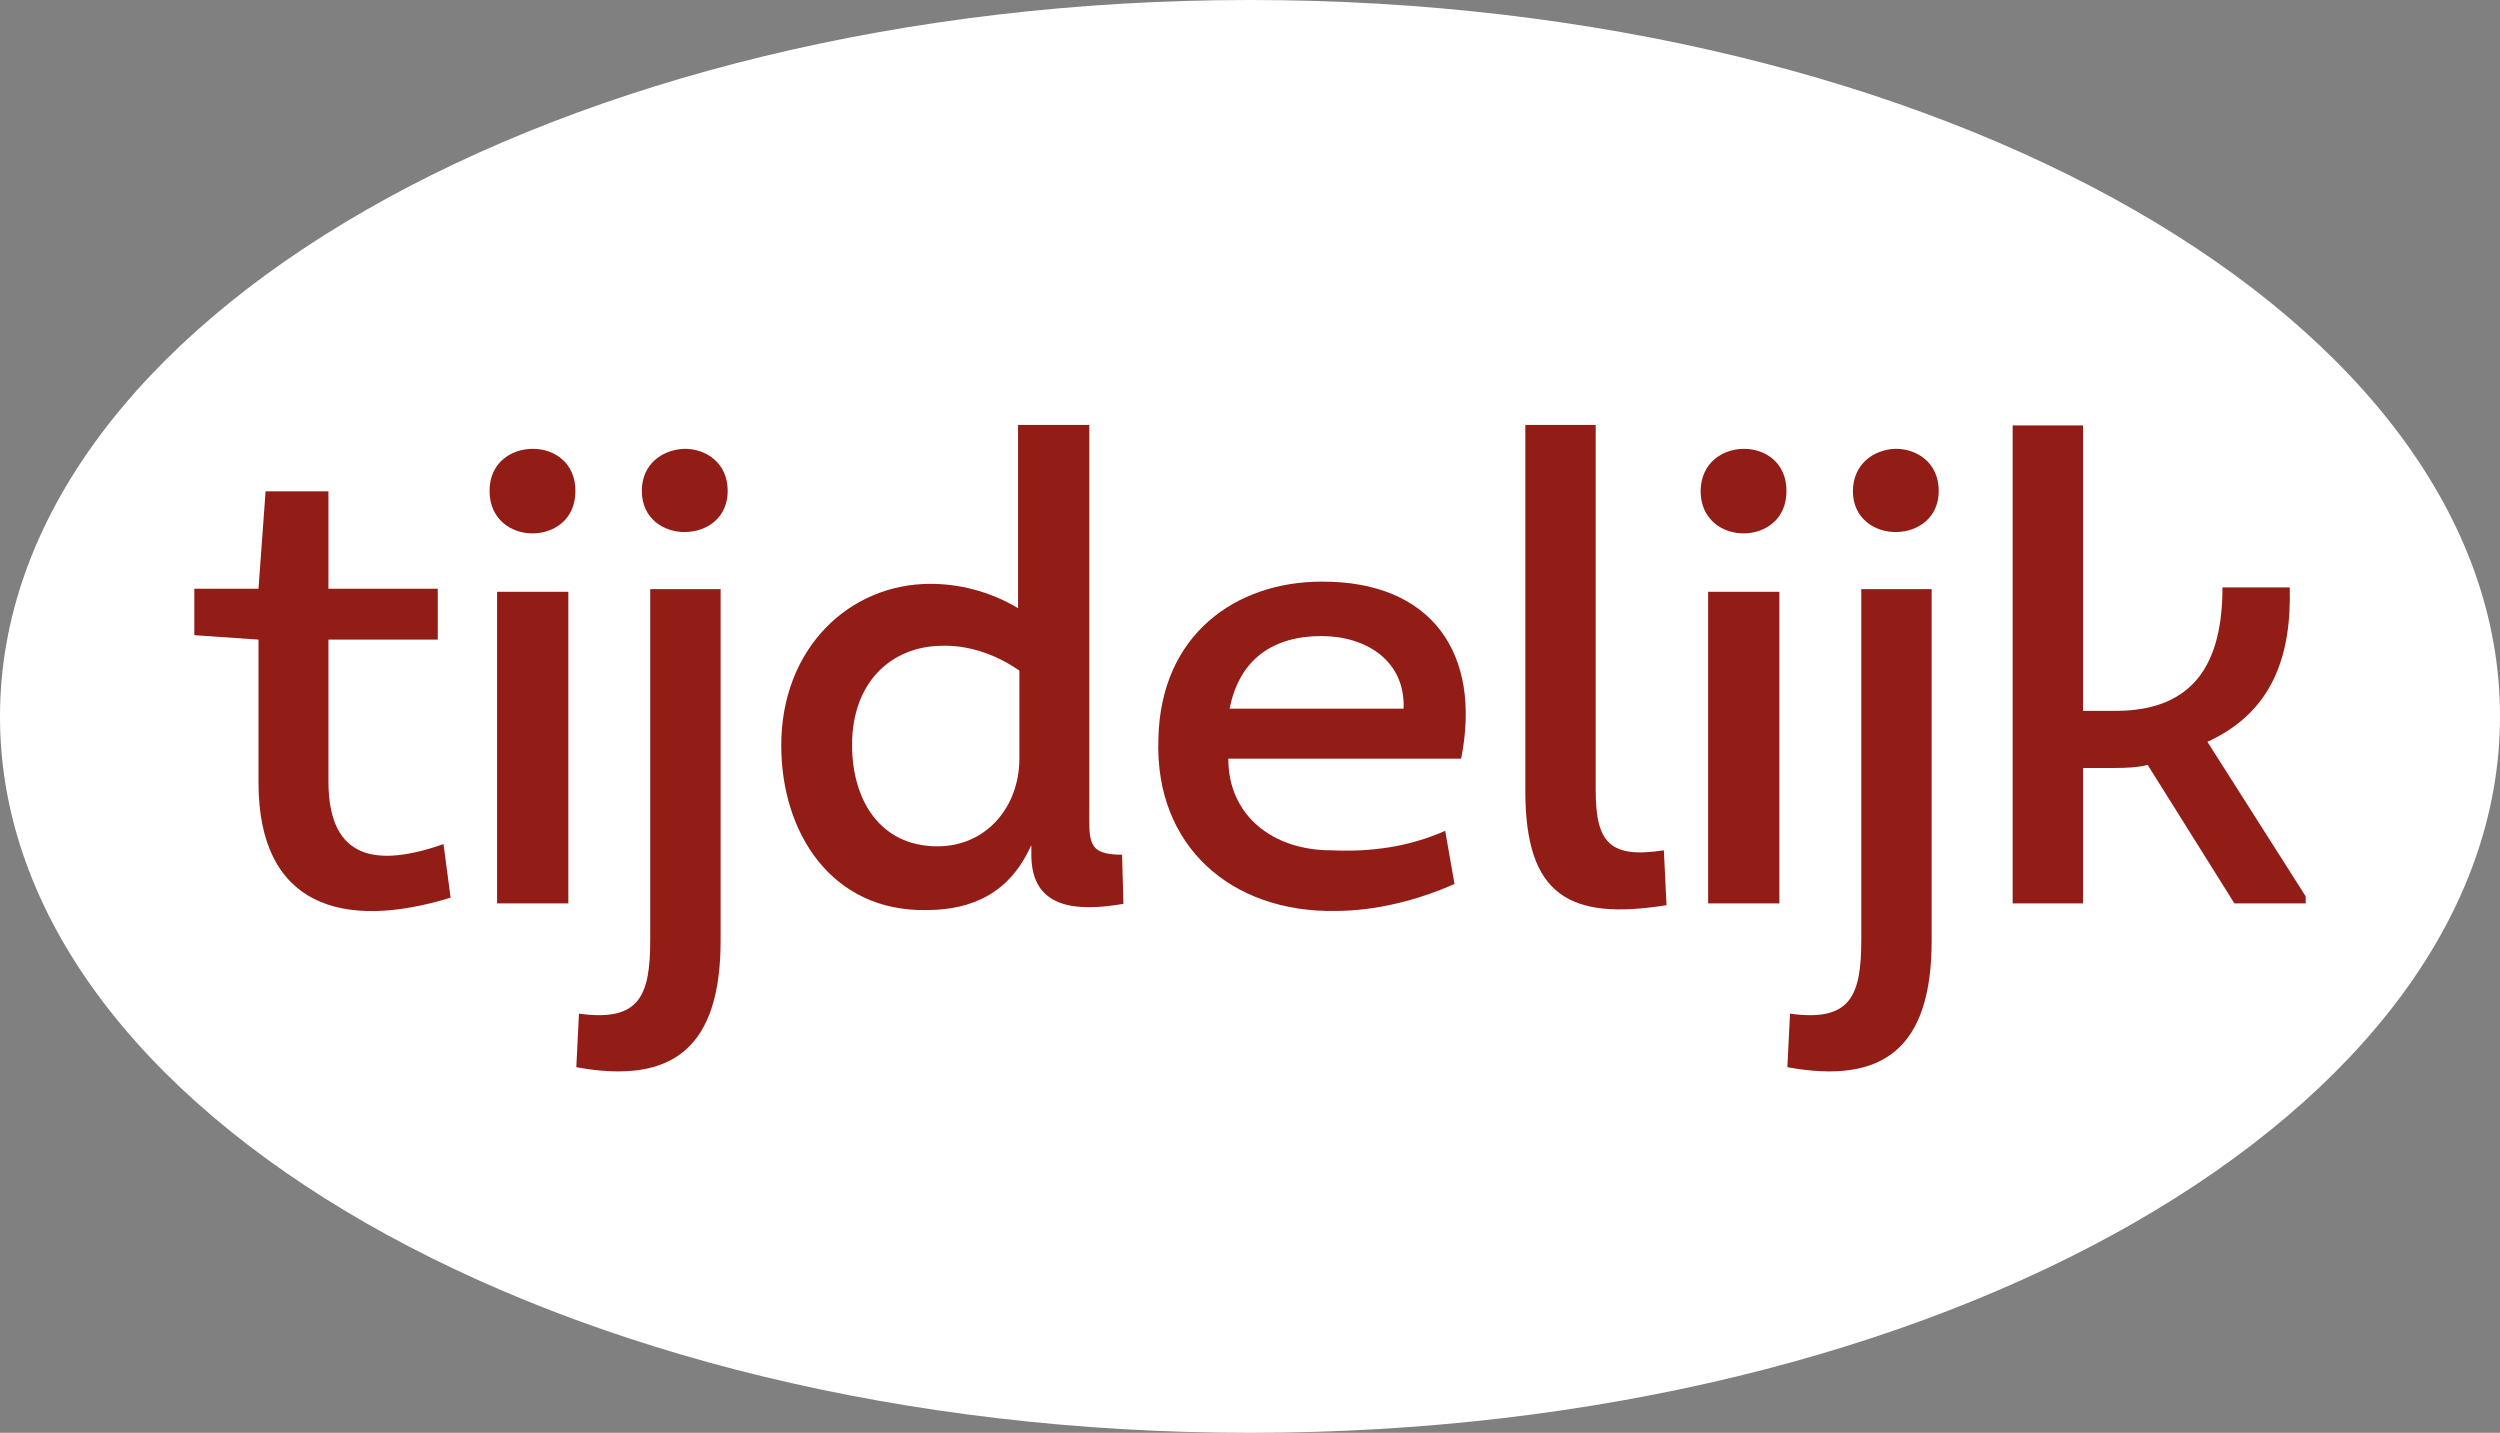 <svg xmlns="http://www.w3.org/2000/svg" viewBox="0 0 564.8 323.7"><rect x="0" y="0" width="564.8" height="323.7" fill="#808080" stroke="none"/><style type="text/css">  
	.st0{fill:#FFFFFF;}
	.st1{fill:#921D17;}
</style><path class="st0" d="M282.4 323.7c156 0 282.4-72.5 282.4-161.9S438.3 0 282.4 0 0 72.5 0 161.9 126.4 323.7 282.4 323.7"/><path class="st1" d="M74.2 133h24.7v11.5H74.2v32c0 18.2 11.4 19.3 26 14.2l1.6 12.1c-24.4 7.5-43.4 1.9-43.4-26v-32.3l-14.5-1V133h14.5l1.6-22h14.2V133z"/><path class="st1" d="M120.4 101.4c4.9 0 9.6 3.2 9.6 9.5 0 6.4-4.7 9.5-9.5 9.6 -4.9 0.1-9.9-3.1-9.9-9.6C110.6 104.5 115.5 101.4 120.4 101.4zM128.4 204.1h-16.1v-70.4h16.1V204.1z"/><path class="st1" d="M162.8 133.2v79.3c0 24.2-10.8 32.6-32.6 28.6l0.6-12.1c13.7 1.9 16.1-4 16.1-16.7v-79.2H162.8zM154.5 101.4c4.9-0.1 9.9 3.1 9.9 9.5 0 6.1-4.7 9.2-9.5 9.3 -4.9 0.1-9.9-3-9.9-9.3C145 104.7 149.8 101.6 154.5 101.4z"/><path class="st1" d="M232.9 191.1c-4.7 10.5-13.1 14.5-23.6 14.5 -21.3 0.4-32.8-17.3-32.8-37.2 0-22 15.4-36.5 33.7-36.5 6.3 0 13.3 1.6 19.8 5.5V96h16.1v85.9c0 8.1-0.7 11.2 7.4 11.2l0.3 11.1c-11.1 1.9-20.8 0.9-20.8-11.1V191.1zM230.3 151.5c-5.8-4-12-5.8-17.6-5.6 -11.1 0.1-20.2 8-20.2 22.4 0 12.3 6.2 22.9 19.3 22.9 11.1 0 18.5-9 18.5-19.8V151.5z"/><path class="st1" d="M330.1 171.4h-52.6c0 13 10.2 20.7 23.2 20.7 8.9 0.4 17.4-0.7 25.8-4.4l2.1 12c-8.3 3.7-17.9 6.1-26.9 6.1 -23.5 0.4-40.8-14.6-40-38.7 0.4-23.8 17.6-35.7 36.9-35.7C323.6 131.3 334.8 147.8 330.1 171.4zM277.8 160.1h39.3c0.4-10.8-8.4-16.4-18.6-16.4C287.8 143.7 280 148.8 277.8 160.1z"/><path class="st1" d="M360.5 96v82.5c0 11.8 3.1 15.5 15.4 13.6l0.6 12.4c-21.9 3.5-31.9-2.1-31.9-25.8V96H360.5z"/><path class="st1" d="M394 101.4c4.9 0 9.6 3.2 9.6 9.5 0 6.4-4.7 9.5-9.5 9.6 -4.9 0.1-9.9-3.1-9.9-9.6C384.3 104.5 389.2 101.4 394 101.4zM402 204.1h-16.1v-70.4H402V204.1z"/><path class="st1" d="M436.4 133.2v79.3c0 24.2-10.8 32.6-32.6 28.6l0.6-12.1c13.7 1.9 16.1-4 16.1-16.7v-79.2H436.4zM428.1 101.4c4.9-0.1 9.9 3.1 9.9 9.5 0 6.1-4.7 9.2-9.5 9.3 -4.9 0.1-9.9-3-9.9-9.3C418.7 104.7 423.4 101.6 428.1 101.4z"/><path class="st1" d="M477.9 160.6c17.9 0 24.2-10.9 24.2-27.9h15.2c0.4 15.4-3.8 28.1-18.6 34.9l22.2 34.9v1.6h-16.1l-19.6-31.3c-2.2 0.6-5 0.7-7.5 0.7h-7.1v30.6h-15.9v-108h15.9v64.5H477.9z"/></svg>